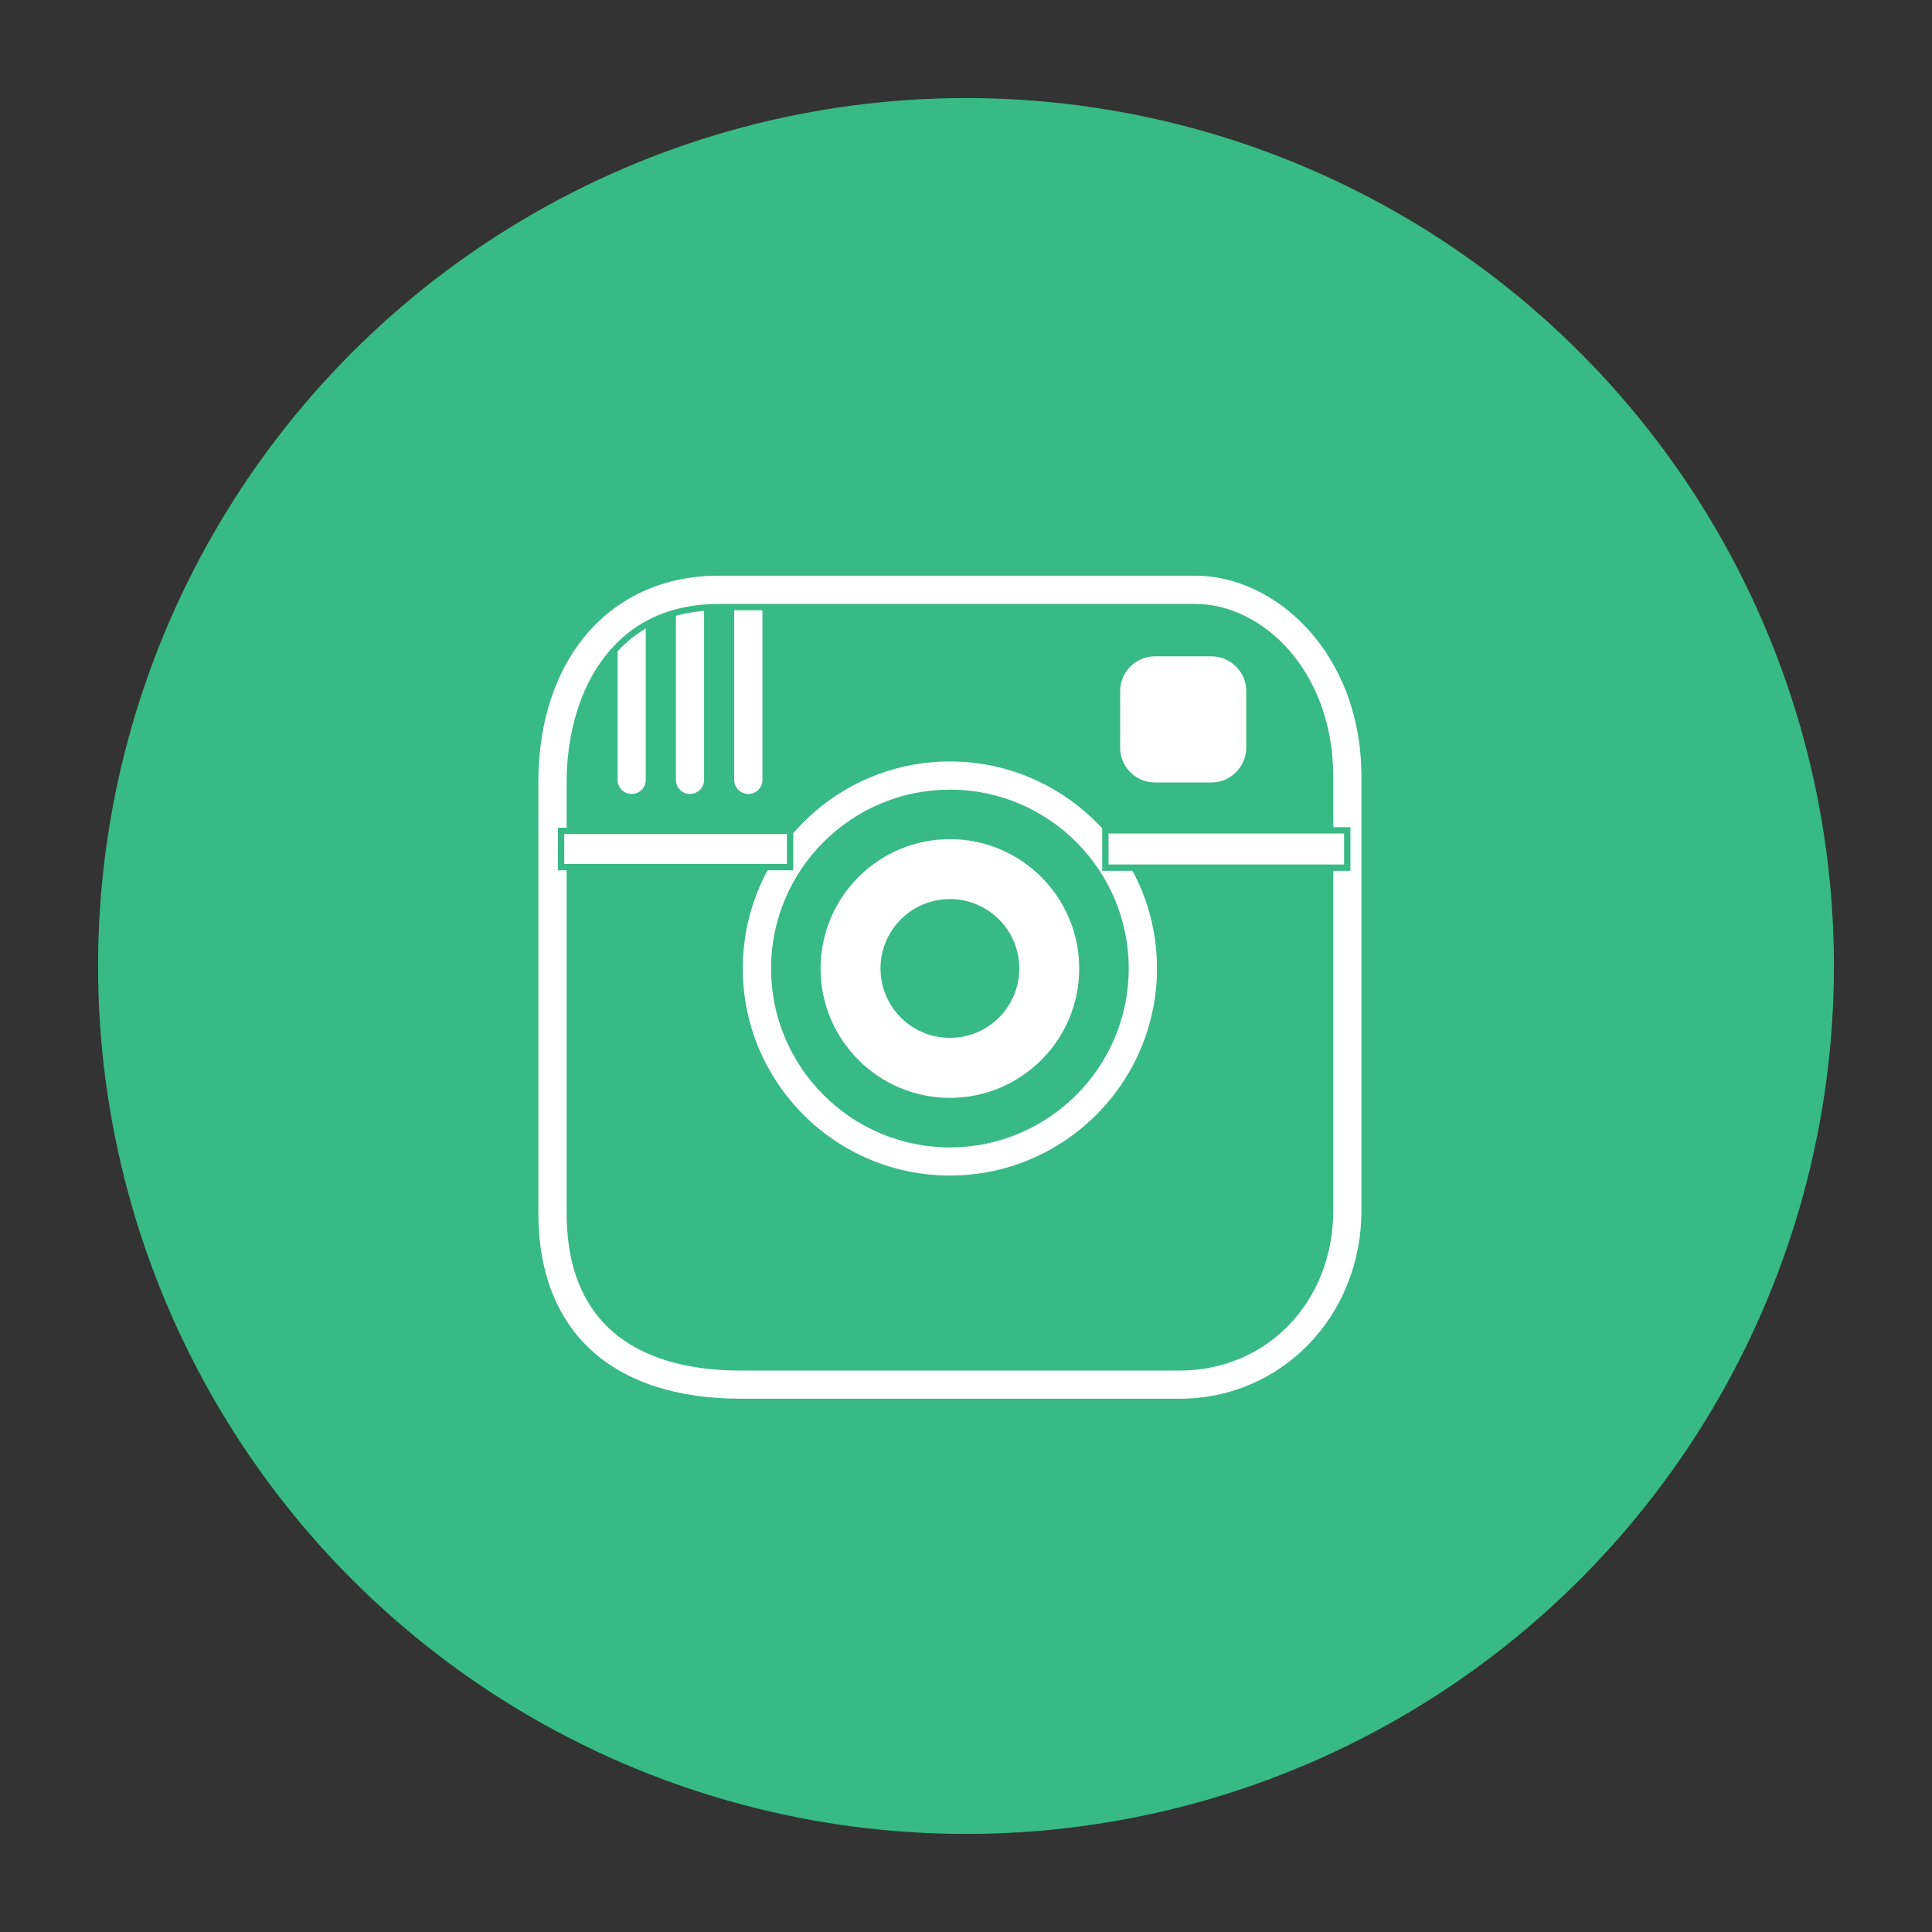 <?xml version="1.0" encoding="utf-8"?>
<!-- Generator: Adobe Illustrator 16.0.0, SVG Export Plug-In . SVG Version: 6.00 Build 0)  -->
<!DOCTYPE svg PUBLIC "-//W3C//DTD SVG 1.1//EN" "http://www.w3.org/Graphics/SVG/1.1/DTD/svg11.dtd">
<svg version="1.1" id="Layer_1" xmlns="http://www.w3.org/2000/svg" xmlns:xlink="http://www.w3.org/1999/xlink" x="0px" y="0px"
	 width="120px" height="120px" viewBox="0 0 120 120" enable-background="new 0 0 120 120" xml:space="preserve">
<rect x="0" y="0" width="120" height="120" fill="#333333" stroke="none"/>
<g>
	<circle fill="#37BA85" cx="60" cy="60" r="53.909"/>
	<g>
		<g>
			<path fill="#FFFFFF" stroke="#37BA85" stroke-width="0.393" stroke-miterlimit="10" d="M39.232,49.509
				c-0.594,0-1.069-0.476-1.069-1.068v-9.665c0-0.591,0.476-1.067,1.069-1.067c0.597,0,1.073,0.477,1.073,1.067v9.665
				C40.305,49.033,39.829,49.509,39.232,49.509L39.232,49.509z M39.232,49.509"/>
			<path fill="#FFFFFF" stroke="#37BA85" stroke-width="0.393" stroke-miterlimit="10" d="M42.858,49.509
				c-0.597,0-1.074-0.476-1.074-1.068V37.976c0-0.594,0.478-1.074,1.074-1.074c0.591,0,1.07,0.48,1.07,1.074v10.465
				C43.928,49.033,43.449,49.509,42.858,49.509L42.858,49.509z M42.858,49.509"/>
			<path fill="#FFFFFF" stroke="#37BA85" stroke-width="0.393" stroke-miterlimit="10" d="M46.479,49.509
				c-0.592,0-1.075-0.476-1.075-1.068V37.976c0-0.594,0.483-1.074,1.075-1.074c0.593,0,1.075,0.48,1.075,1.074v10.465
				C47.554,49.033,47.072,49.509,46.479,49.509L46.479,49.509z M46.479,49.509"/>
			<path fill="#FFFFFF" stroke="#37BA85" stroke-width="0.393" stroke-miterlimit="10" d="M73.264,87.074H46.035
				c-8.129,0-12.793-4.275-12.793-11.739V48.571c0-7.783,4.58-13.012,11.404-13.012h29.603c5.059,0,10.508,4.858,10.508,12.704
				v26.919C84.756,81.85,79.71,87.074,73.264,87.074L73.264,87.074z M44.646,37.708c-6.836,0-9.255,5.854-9.255,10.863V75.34
				c0,7.925,5.784,9.592,10.644,9.592h27.229c5.33,0,9.351-4.193,9.351-9.75V48.263c0-6.521-4.342-10.555-8.366-10.555H44.646z
				 M44.646,37.708"/>
			<path fill="#FFFFFF" stroke="#37BA85" stroke-width="0.393" stroke-miterlimit="10" d="M59,51.924
				c-4.545,0-8.229,3.685-8.229,8.235c0,4.543,3.684,8.227,8.229,8.227c4.543,0,8.228-3.684,8.228-8.227
				C67.227,55.609,63.542,51.924,59,51.924L59,51.924z M59,64.266c-2.274,0-4.114-1.839-4.114-4.112c0-2.271,1.84-4.114,4.114-4.114
				s4.114,1.844,4.114,4.114C63.114,62.427,61.274,64.266,59,64.266L59,64.266z M59,64.266"/>
			<path fill="#FFFFFF" stroke="#37BA85" stroke-width="0.393" stroke-miterlimit="10" d="M59,73.212
				c-7.201,0-13.061-5.859-13.061-13.058c0-7.202,5.859-13.055,13.061-13.055c7.199,0,13.06,5.854,13.06,13.055
				C72.059,67.353,66.199,73.212,59,73.212L59,73.212z M59,49.242c-6.017,0-10.912,4.896-10.912,10.913
				c0,6.02,4.896,10.916,10.912,10.916c6.016,0,10.911-4.896,10.911-10.916C69.911,54.137,65.015,49.242,59,49.242L59,49.242z
				 M59,49.242"/>
			
				<rect x="68.657" y="51.574" fill="#FFFFFF" stroke="#37BA85" stroke-width="0.393" stroke-miterlimit="10" width="15.024" height="2.318"/>
			
				<rect x="34.851" y="51.606" fill="#FFFFFF" stroke="#37BA85" stroke-width="0.393" stroke-miterlimit="10" width="14.223" height="2.254"/>
			<path fill="#FFFFFF" stroke="#37BA85" stroke-width="0.393" stroke-miterlimit="10" d="M77.603,46.433
				c0,1.304-1.06,2.364-2.363,2.364h-3.502c-1.304,0-2.361-1.06-2.361-2.364v-3.506c0-1.3,1.058-2.358,2.361-2.358h3.502
				c1.304,0,2.363,1.058,2.363,2.358V46.433z M77.603,46.433"/>
		</g>
	</g>
</g>
</svg>
